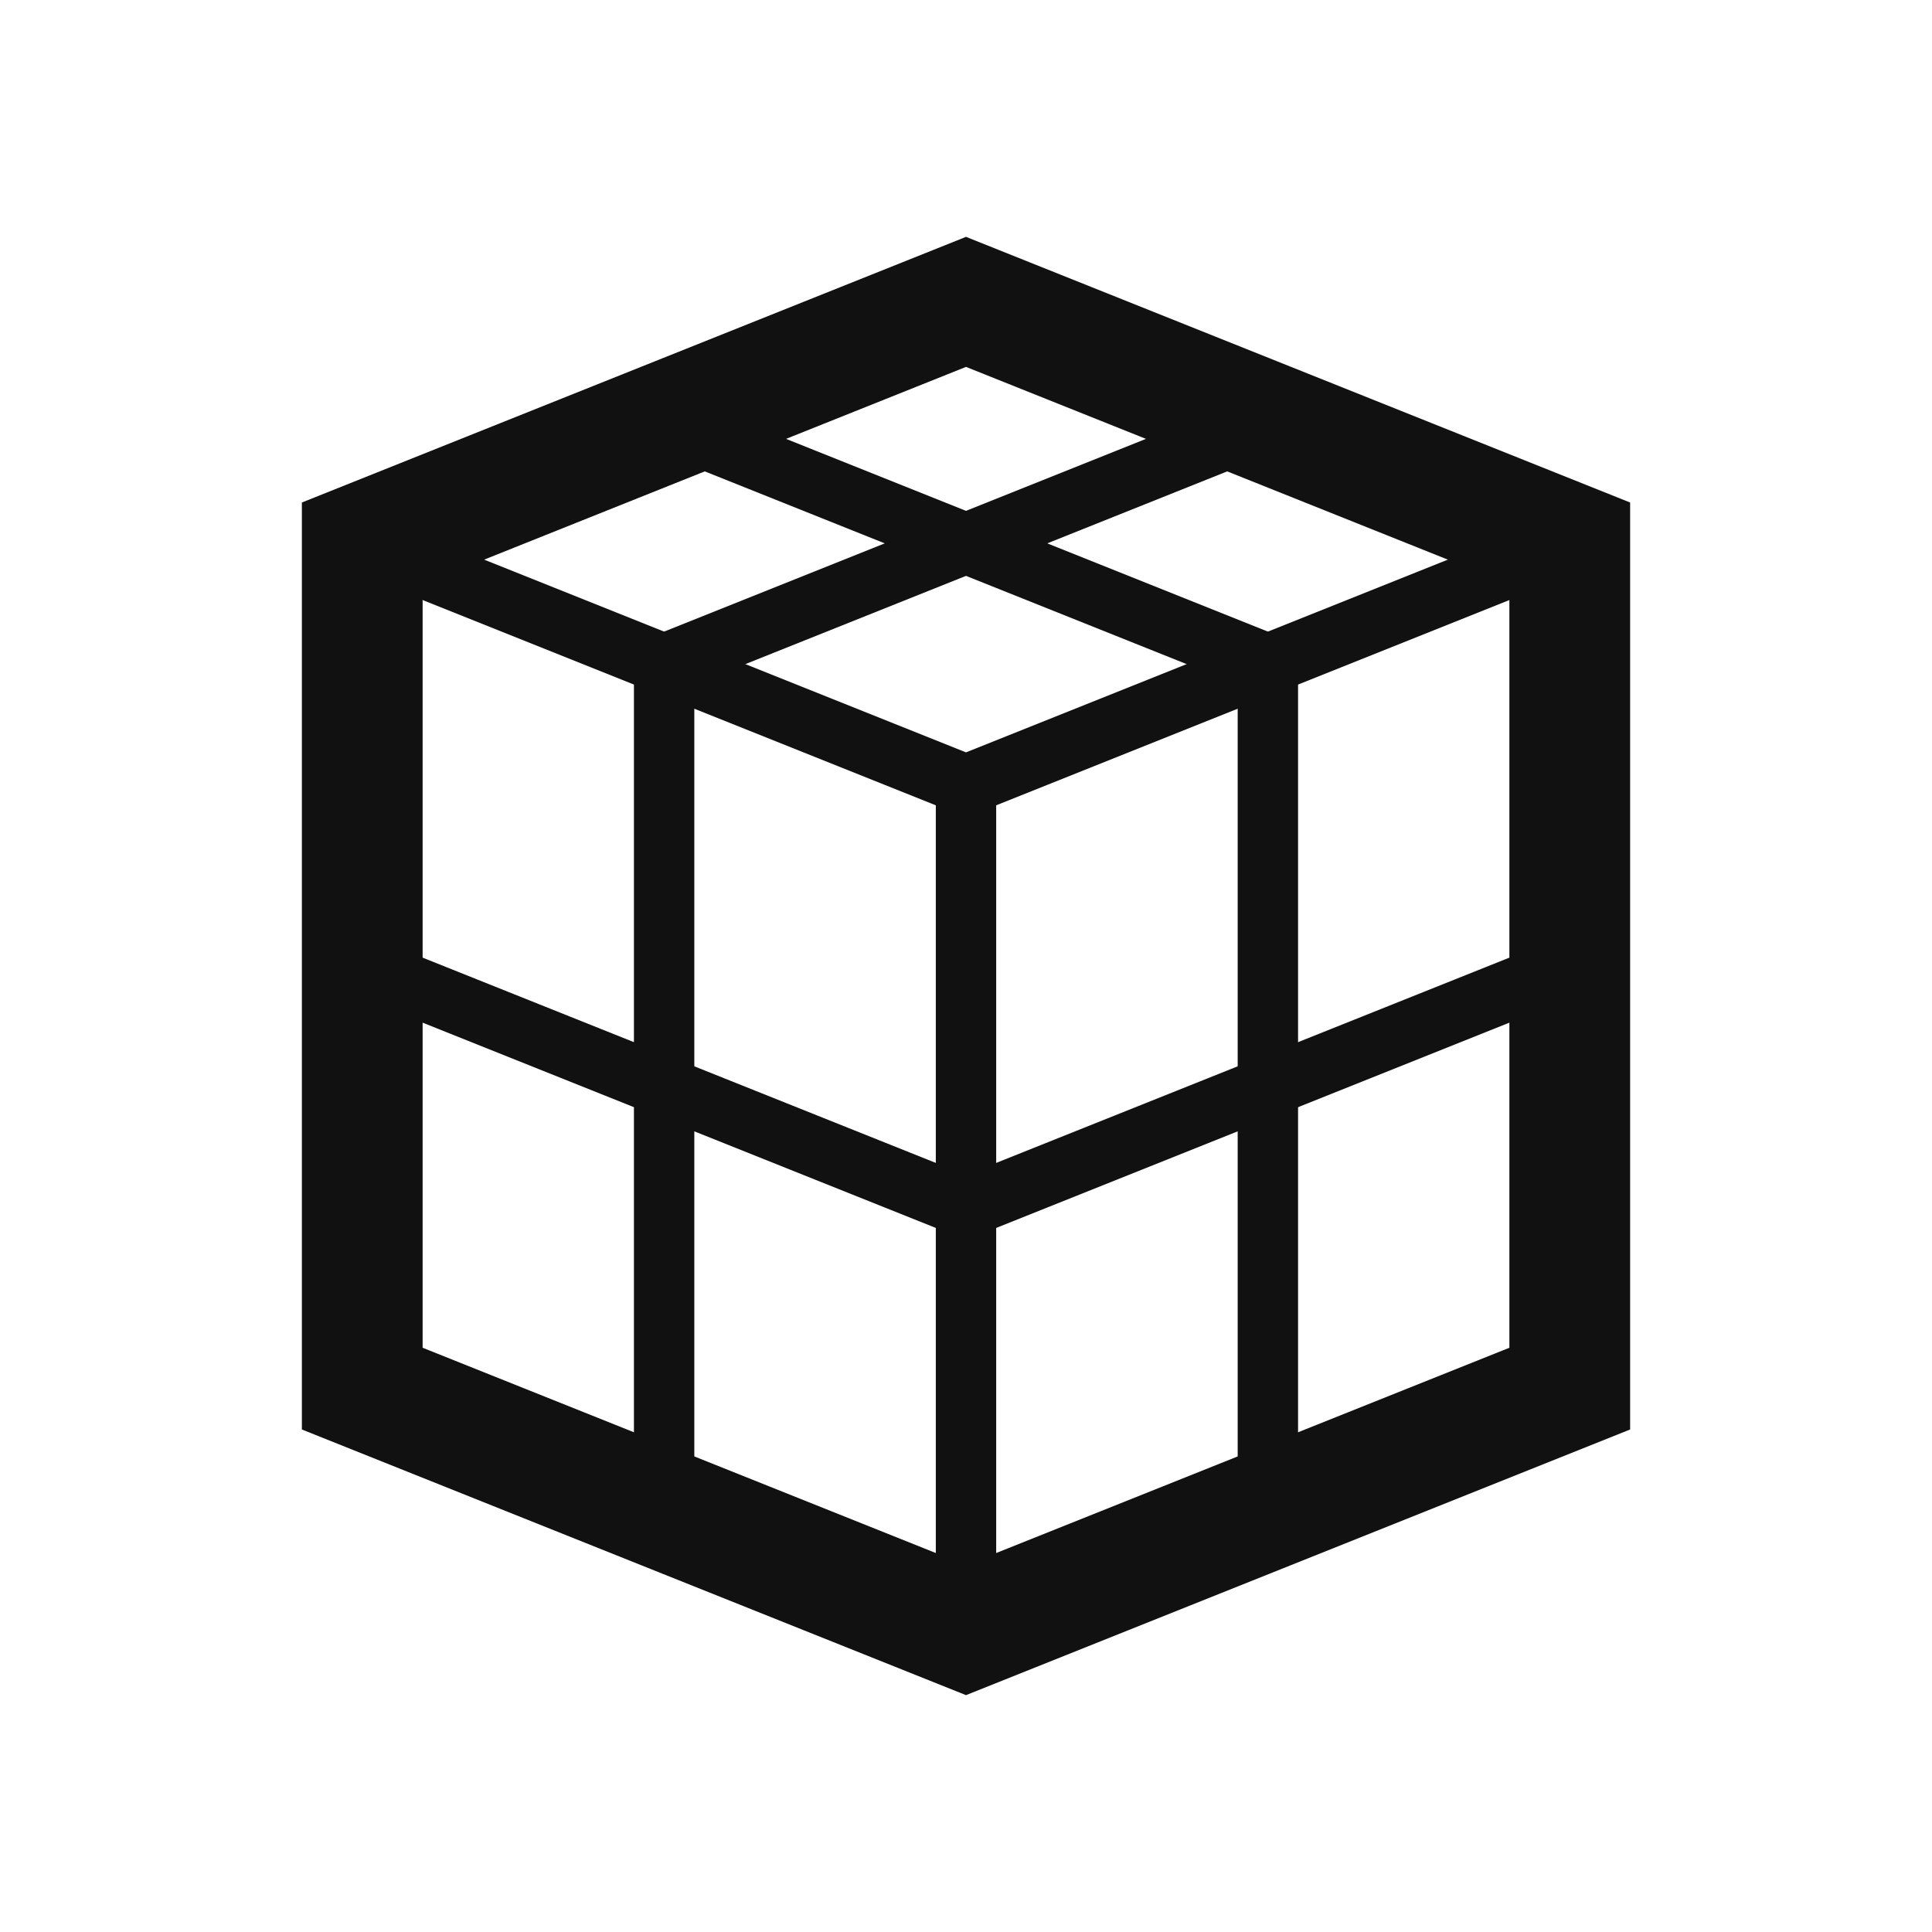 <svg xmlns="http://www.w3.org/2000/svg" xmlns:xlink="http://www.w3.org/1999/xlink" width="16" height="16" viewBox="0 0 16 16"><defs><style>.a,.c,.d{fill:none;}.b{clip-path:url(#a);}.c,.d{stroke:#111;stroke-miterlimit:10;}.d{stroke-width:0.5px;}</style><clipPath id="a"><rect class="a" width="16" height="16" transform="translate(0)"/></clipPath></defs><g class="b"><path class="c" d="M8,2.5l-5,2v7l5,2,5-2v-7Z"/><path class="d" d="M3,4.5l5,2,5-2"/><line class="d" y2="7" transform="translate(8 6.5)"/><path class="d" d="M5.5,12.5v-7l5-2"/><path class="d" d="M3,8l5,2,5-2"/><path class="d" d="M10.5,12.5v-7l-5-2"/></g></svg>
